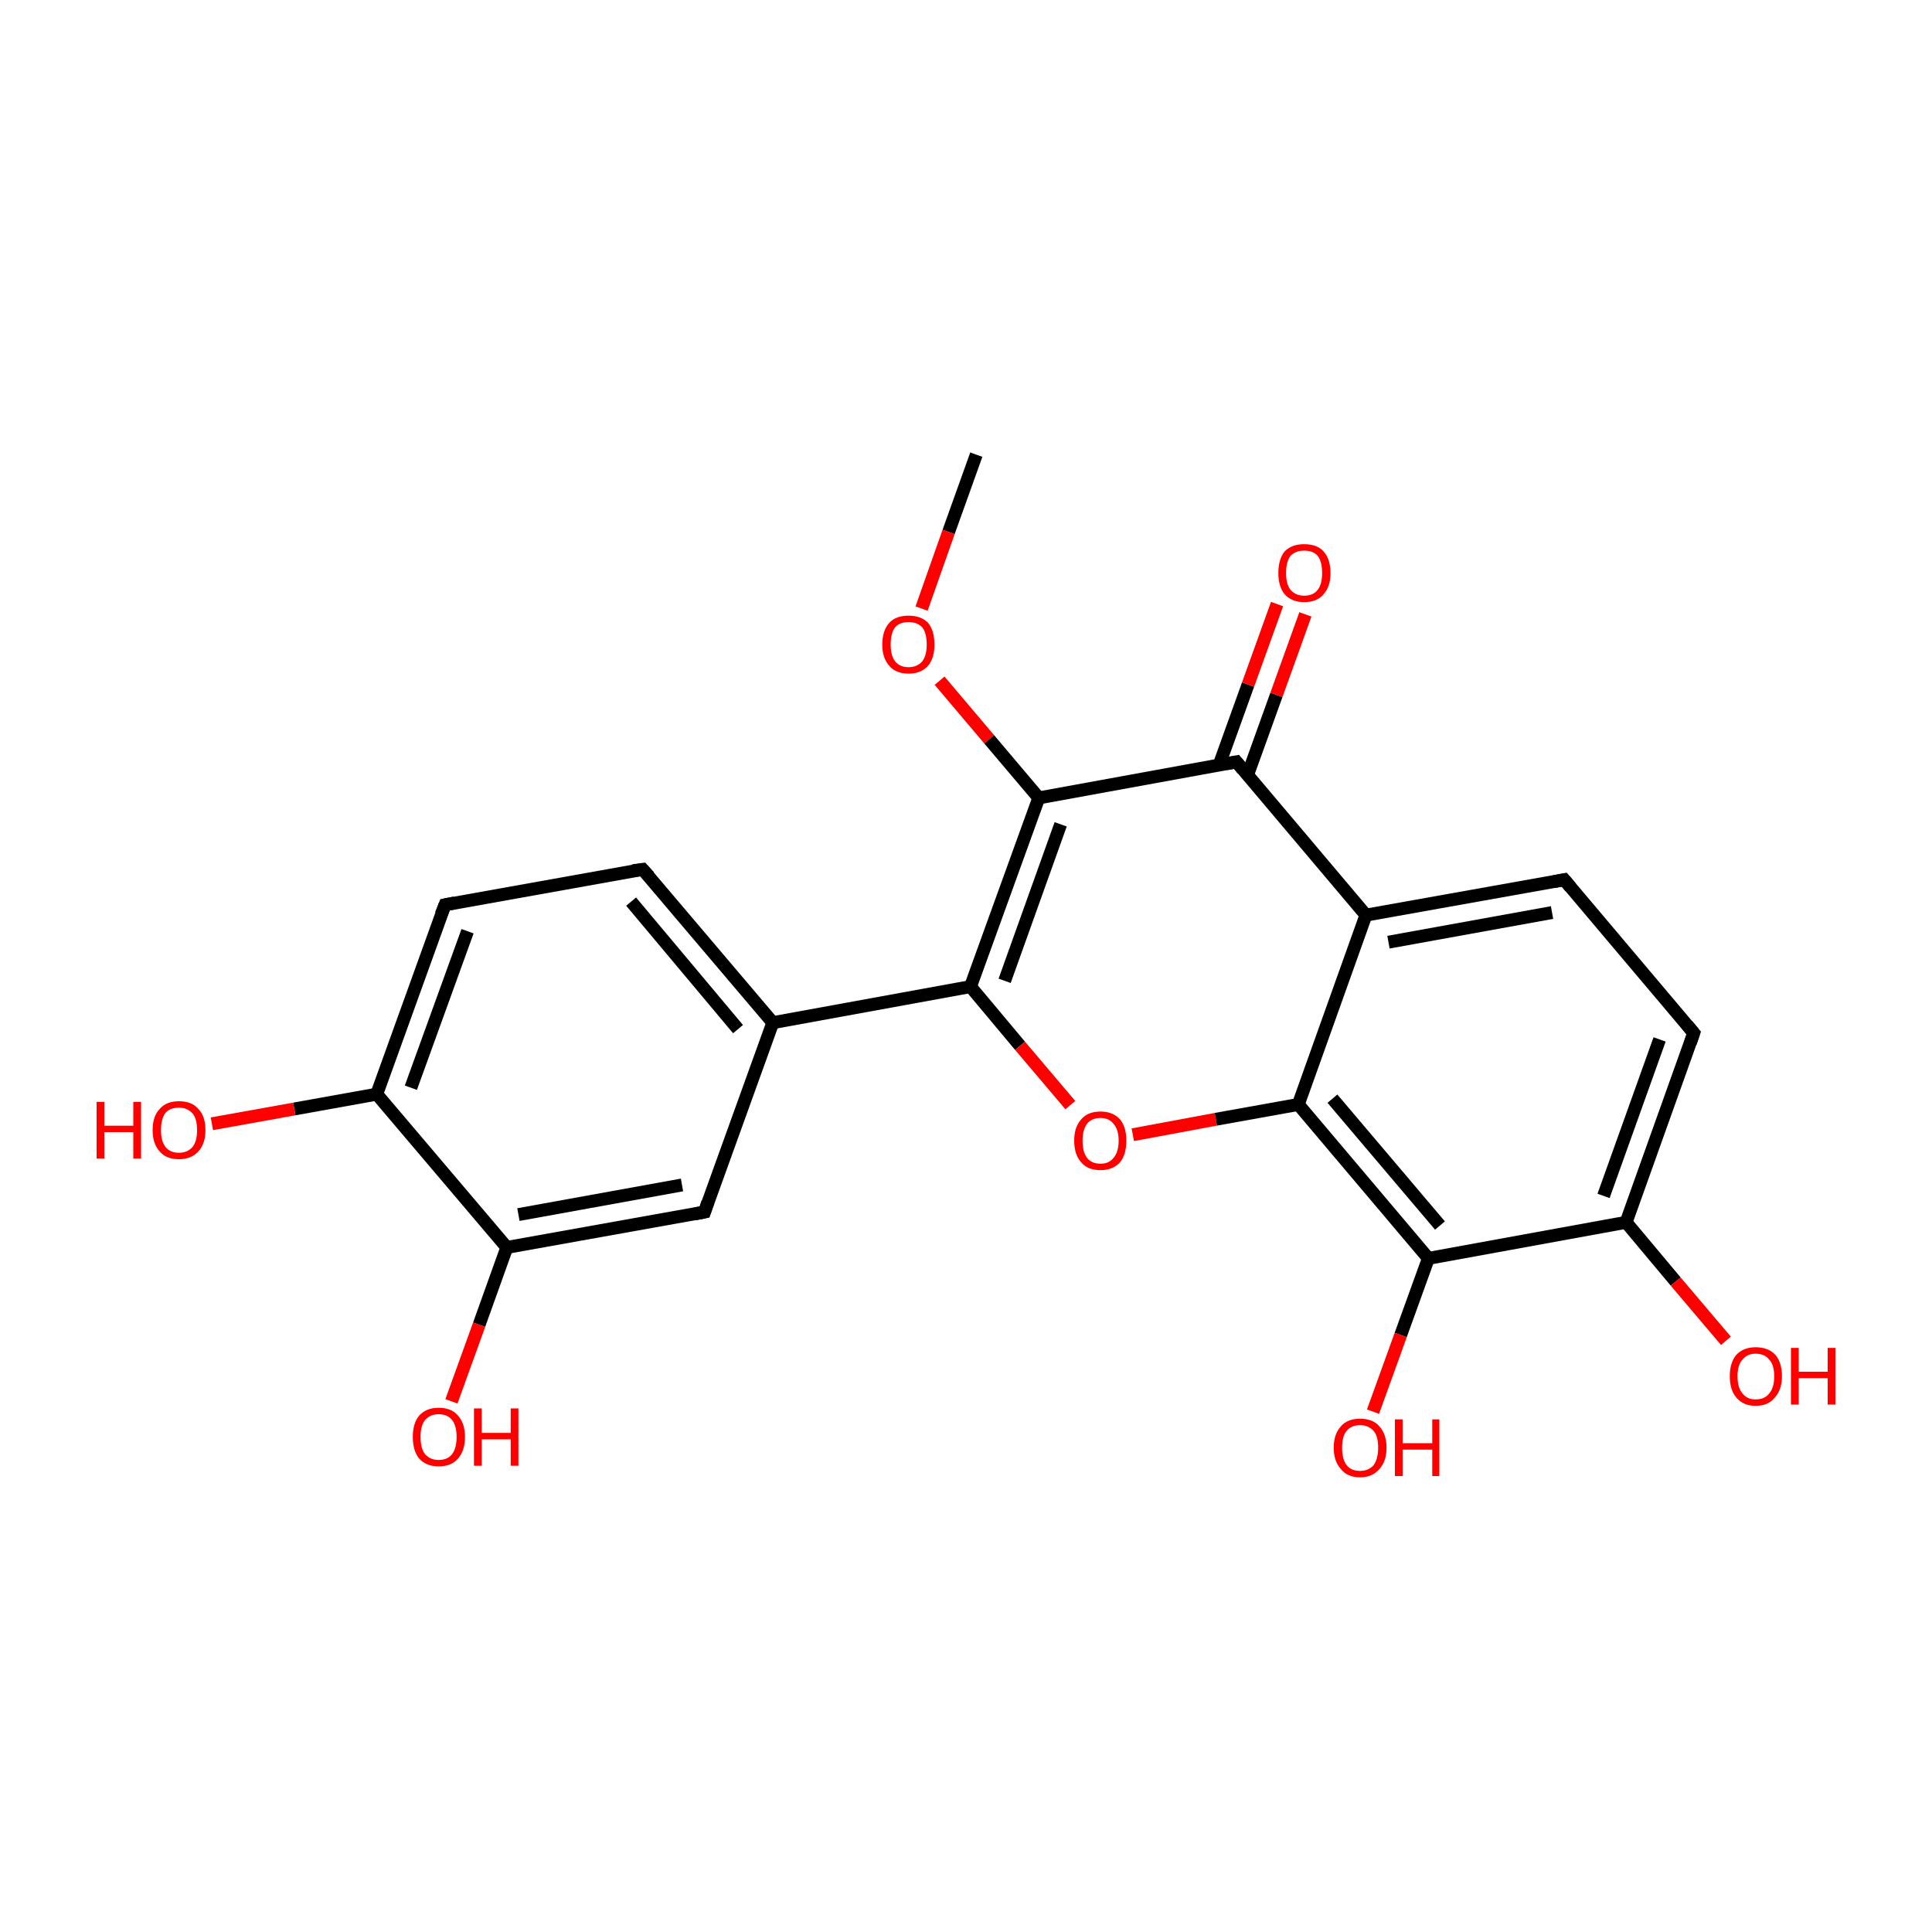 <?xml version='1.0' encoding='iso-8859-1'?>
<svg version='1.1' baseProfile='full'
              xmlns='http://www.w3.org/2000/svg'
                      xmlns:rdkit='http://www.rdkit.org/xml'
                      xmlns:xlink='http://www.w3.org/1999/xlink'
                  xml:space='preserve'
width='300px' height='300px' viewBox='0 0 300 300'>
<!-- END OF HEADER -->
<rect style='opacity:1.0;fill:#FFFFFF;stroke:none' width='300.0' height='300.0' x='0.0' y='0.0'> </rect>
<path class='bond-0 atom-0 atom-1' d='M 151.6,70.6 L 147.3,82.6' style='fill:none;fill-rule:evenodd;stroke:#000000;stroke-width:2.0px;stroke-linecap:butt;stroke-linejoin:miter;stroke-opacity:1' />
<path class='bond-0 atom-0 atom-1' d='M 147.3,82.6 L 143.1,94.5' style='fill:none;fill-rule:evenodd;stroke:#FF0000;stroke-width:2.0px;stroke-linecap:butt;stroke-linejoin:miter;stroke-opacity:1' />
<path class='bond-1 atom-1 atom-2' d='M 145.9,105.7 L 153.6,114.8' style='fill:none;fill-rule:evenodd;stroke:#FF0000;stroke-width:2.0px;stroke-linecap:butt;stroke-linejoin:miter;stroke-opacity:1' />
<path class='bond-1 atom-1 atom-2' d='M 153.6,114.8 L 161.3,123.9' style='fill:none;fill-rule:evenodd;stroke:#000000;stroke-width:2.0px;stroke-linecap:butt;stroke-linejoin:miter;stroke-opacity:1' />
<path class='bond-2 atom-2 atom-3' d='M 161.3,123.9 L 150.7,153.2' style='fill:none;fill-rule:evenodd;stroke:#000000;stroke-width:2.0px;stroke-linecap:butt;stroke-linejoin:miter;stroke-opacity:1' />
<path class='bond-2 atom-2 atom-3' d='M 164.7,128.0 L 156.0,152.3' style='fill:none;fill-rule:evenodd;stroke:#000000;stroke-width:2.0px;stroke-linecap:butt;stroke-linejoin:miter;stroke-opacity:1' />
<path class='bond-3 atom-3 atom-4' d='M 150.7,153.2 L 120.0,158.8' style='fill:none;fill-rule:evenodd;stroke:#000000;stroke-width:2.0px;stroke-linecap:butt;stroke-linejoin:miter;stroke-opacity:1' />
<path class='bond-4 atom-4 atom-5' d='M 120.0,158.8 L 99.8,135.0' style='fill:none;fill-rule:evenodd;stroke:#000000;stroke-width:2.0px;stroke-linecap:butt;stroke-linejoin:miter;stroke-opacity:1' />
<path class='bond-4 atom-4 atom-5' d='M 114.6,159.8 L 98.0,140.0' style='fill:none;fill-rule:evenodd;stroke:#000000;stroke-width:2.0px;stroke-linecap:butt;stroke-linejoin:miter;stroke-opacity:1' />
<path class='bond-5 atom-5 atom-6' d='M 99.8,135.0 L 69.1,140.5' style='fill:none;fill-rule:evenodd;stroke:#000000;stroke-width:2.0px;stroke-linecap:butt;stroke-linejoin:miter;stroke-opacity:1' />
<path class='bond-6 atom-6 atom-7' d='M 69.1,140.5 L 58.5,169.9' style='fill:none;fill-rule:evenodd;stroke:#000000;stroke-width:2.0px;stroke-linecap:butt;stroke-linejoin:miter;stroke-opacity:1' />
<path class='bond-6 atom-6 atom-7' d='M 72.6,144.6 L 63.8,168.9' style='fill:none;fill-rule:evenodd;stroke:#000000;stroke-width:2.0px;stroke-linecap:butt;stroke-linejoin:miter;stroke-opacity:1' />
<path class='bond-7 atom-7 atom-8' d='M 58.5,169.9 L 45.7,172.2' style='fill:none;fill-rule:evenodd;stroke:#000000;stroke-width:2.0px;stroke-linecap:butt;stroke-linejoin:miter;stroke-opacity:1' />
<path class='bond-7 atom-7 atom-8' d='M 45.7,172.2 L 32.9,174.5' style='fill:none;fill-rule:evenodd;stroke:#FF0000;stroke-width:2.0px;stroke-linecap:butt;stroke-linejoin:miter;stroke-opacity:1' />
<path class='bond-8 atom-7 atom-9' d='M 58.5,169.9 L 78.7,193.7' style='fill:none;fill-rule:evenodd;stroke:#000000;stroke-width:2.0px;stroke-linecap:butt;stroke-linejoin:miter;stroke-opacity:1' />
<path class='bond-9 atom-9 atom-10' d='M 78.7,193.7 L 74.4,205.7' style='fill:none;fill-rule:evenodd;stroke:#000000;stroke-width:2.0px;stroke-linecap:butt;stroke-linejoin:miter;stroke-opacity:1' />
<path class='bond-9 atom-9 atom-10' d='M 74.4,205.7 L 70.1,217.6' style='fill:none;fill-rule:evenodd;stroke:#FF0000;stroke-width:2.0px;stroke-linecap:butt;stroke-linejoin:miter;stroke-opacity:1' />
<path class='bond-10 atom-9 atom-11' d='M 78.7,193.7 L 109.4,188.2' style='fill:none;fill-rule:evenodd;stroke:#000000;stroke-width:2.0px;stroke-linecap:butt;stroke-linejoin:miter;stroke-opacity:1' />
<path class='bond-10 atom-9 atom-11' d='M 80.5,188.6 L 105.9,184.0' style='fill:none;fill-rule:evenodd;stroke:#000000;stroke-width:2.0px;stroke-linecap:butt;stroke-linejoin:miter;stroke-opacity:1' />
<path class='bond-11 atom-3 atom-12' d='M 150.7,153.2 L 158.4,162.4' style='fill:none;fill-rule:evenodd;stroke:#000000;stroke-width:2.0px;stroke-linecap:butt;stroke-linejoin:miter;stroke-opacity:1' />
<path class='bond-11 atom-3 atom-12' d='M 158.4,162.4 L 166.2,171.6' style='fill:none;fill-rule:evenodd;stroke:#FF0000;stroke-width:2.0px;stroke-linecap:butt;stroke-linejoin:miter;stroke-opacity:1' />
<path class='bond-12 atom-12 atom-13' d='M 175.9,176.2 L 188.8,173.8' style='fill:none;fill-rule:evenodd;stroke:#FF0000;stroke-width:2.0px;stroke-linecap:butt;stroke-linejoin:miter;stroke-opacity:1' />
<path class='bond-12 atom-12 atom-13' d='M 188.8,173.8 L 201.6,171.5' style='fill:none;fill-rule:evenodd;stroke:#000000;stroke-width:2.0px;stroke-linecap:butt;stroke-linejoin:miter;stroke-opacity:1' />
<path class='bond-13 atom-13 atom-14' d='M 201.6,171.5 L 221.8,195.4' style='fill:none;fill-rule:evenodd;stroke:#000000;stroke-width:2.0px;stroke-linecap:butt;stroke-linejoin:miter;stroke-opacity:1' />
<path class='bond-13 atom-13 atom-14' d='M 206.9,170.6 L 223.6,190.3' style='fill:none;fill-rule:evenodd;stroke:#000000;stroke-width:2.0px;stroke-linecap:butt;stroke-linejoin:miter;stroke-opacity:1' />
<path class='bond-14 atom-14 atom-15' d='M 221.8,195.4 L 217.5,207.3' style='fill:none;fill-rule:evenodd;stroke:#000000;stroke-width:2.0px;stroke-linecap:butt;stroke-linejoin:miter;stroke-opacity:1' />
<path class='bond-14 atom-14 atom-15' d='M 217.5,207.3 L 213.2,219.2' style='fill:none;fill-rule:evenodd;stroke:#FF0000;stroke-width:2.0px;stroke-linecap:butt;stroke-linejoin:miter;stroke-opacity:1' />
<path class='bond-15 atom-14 atom-16' d='M 221.8,195.4 L 252.5,189.8' style='fill:none;fill-rule:evenodd;stroke:#000000;stroke-width:2.0px;stroke-linecap:butt;stroke-linejoin:miter;stroke-opacity:1' />
<path class='bond-16 atom-16 atom-17' d='M 252.5,189.8 L 260.2,199.0' style='fill:none;fill-rule:evenodd;stroke:#000000;stroke-width:2.0px;stroke-linecap:butt;stroke-linejoin:miter;stroke-opacity:1' />
<path class='bond-16 atom-16 atom-17' d='M 260.2,199.0 L 268.0,208.2' style='fill:none;fill-rule:evenodd;stroke:#FF0000;stroke-width:2.0px;stroke-linecap:butt;stroke-linejoin:miter;stroke-opacity:1' />
<path class='bond-17 atom-16 atom-18' d='M 252.5,189.8 L 263.0,160.4' style='fill:none;fill-rule:evenodd;stroke:#000000;stroke-width:2.0px;stroke-linecap:butt;stroke-linejoin:miter;stroke-opacity:1' />
<path class='bond-17 atom-16 atom-18' d='M 249.0,185.7 L 257.7,161.4' style='fill:none;fill-rule:evenodd;stroke:#000000;stroke-width:2.0px;stroke-linecap:butt;stroke-linejoin:miter;stroke-opacity:1' />
<path class='bond-18 atom-18 atom-19' d='M 263.0,160.4 L 242.9,136.6' style='fill:none;fill-rule:evenodd;stroke:#000000;stroke-width:2.0px;stroke-linecap:butt;stroke-linejoin:miter;stroke-opacity:1' />
<path class='bond-19 atom-19 atom-20' d='M 242.9,136.6 L 212.1,142.1' style='fill:none;fill-rule:evenodd;stroke:#000000;stroke-width:2.0px;stroke-linecap:butt;stroke-linejoin:miter;stroke-opacity:1' />
<path class='bond-19 atom-19 atom-20' d='M 241.0,141.7 L 215.6,146.3' style='fill:none;fill-rule:evenodd;stroke:#000000;stroke-width:2.0px;stroke-linecap:butt;stroke-linejoin:miter;stroke-opacity:1' />
<path class='bond-20 atom-20 atom-21' d='M 212.1,142.1 L 192.0,118.3' style='fill:none;fill-rule:evenodd;stroke:#000000;stroke-width:2.0px;stroke-linecap:butt;stroke-linejoin:miter;stroke-opacity:1' />
<path class='bond-21 atom-21 atom-22' d='M 193.7,120.4 L 198.2,107.9' style='fill:none;fill-rule:evenodd;stroke:#000000;stroke-width:2.0px;stroke-linecap:butt;stroke-linejoin:miter;stroke-opacity:1' />
<path class='bond-21 atom-21 atom-22' d='M 198.2,107.9 L 202.7,95.4' style='fill:none;fill-rule:evenodd;stroke:#FF0000;stroke-width:2.0px;stroke-linecap:butt;stroke-linejoin:miter;stroke-opacity:1' />
<path class='bond-21 atom-21 atom-22' d='M 189.3,118.8 L 193.8,106.3' style='fill:none;fill-rule:evenodd;stroke:#000000;stroke-width:2.0px;stroke-linecap:butt;stroke-linejoin:miter;stroke-opacity:1' />
<path class='bond-21 atom-21 atom-22' d='M 193.8,106.3 L 198.3,93.8' style='fill:none;fill-rule:evenodd;stroke:#FF0000;stroke-width:2.0px;stroke-linecap:butt;stroke-linejoin:miter;stroke-opacity:1' />
<path class='bond-22 atom-21 atom-2' d='M 192.0,118.3 L 161.3,123.9' style='fill:none;fill-rule:evenodd;stroke:#000000;stroke-width:2.0px;stroke-linecap:butt;stroke-linejoin:miter;stroke-opacity:1' />
<path class='bond-23 atom-11 atom-4' d='M 109.4,188.2 L 120.0,158.8' style='fill:none;fill-rule:evenodd;stroke:#000000;stroke-width:2.0px;stroke-linecap:butt;stroke-linejoin:miter;stroke-opacity:1' />
<path class='bond-24 atom-20 atom-13' d='M 212.1,142.1 L 201.6,171.5' style='fill:none;fill-rule:evenodd;stroke:#000000;stroke-width:2.0px;stroke-linecap:butt;stroke-linejoin:miter;stroke-opacity:1' />
<path d='M 100.8,136.1 L 99.8,135.0 L 98.3,135.2' style='fill:none;stroke:#000000;stroke-width:2.0px;stroke-linecap:butt;stroke-linejoin:miter;stroke-miterlimit:10;stroke-opacity:1;' />
<path d='M 70.6,140.2 L 69.1,140.5 L 68.5,142.0' style='fill:none;stroke:#000000;stroke-width:2.0px;stroke-linecap:butt;stroke-linejoin:miter;stroke-miterlimit:10;stroke-opacity:1;' />
<path d='M 107.9,188.5 L 109.4,188.2 L 109.9,186.7' style='fill:none;stroke:#000000;stroke-width:2.0px;stroke-linecap:butt;stroke-linejoin:miter;stroke-miterlimit:10;stroke-opacity:1;' />
<path d='M 262.5,161.9 L 263.0,160.4 L 262.0,159.2' style='fill:none;stroke:#000000;stroke-width:2.0px;stroke-linecap:butt;stroke-linejoin:miter;stroke-miterlimit:10;stroke-opacity:1;' />
<path d='M 243.9,137.8 L 242.9,136.6 L 241.3,136.9' style='fill:none;stroke:#000000;stroke-width:2.0px;stroke-linecap:butt;stroke-linejoin:miter;stroke-miterlimit:10;stroke-opacity:1;' />
<path d='M 193.0,119.5 L 192.0,118.3 L 190.4,118.6' style='fill:none;stroke:#000000;stroke-width:2.0px;stroke-linecap:butt;stroke-linejoin:miter;stroke-miterlimit:10;stroke-opacity:1;' />
<path class='atom-1' d='M 137.0 100.1
Q 137.0 97.9, 138.1 96.7
Q 139.1 95.6, 141.1 95.6
Q 143.0 95.6, 144.1 96.7
Q 145.1 97.9, 145.1 100.1
Q 145.1 102.2, 144.1 103.4
Q 143.0 104.6, 141.1 104.6
Q 139.1 104.6, 138.1 103.4
Q 137.0 102.2, 137.0 100.1
M 141.1 103.6
Q 142.4 103.6, 143.2 102.7
Q 143.9 101.8, 143.9 100.1
Q 143.9 98.3, 143.2 97.4
Q 142.4 96.6, 141.1 96.6
Q 139.7 96.6, 139.0 97.4
Q 138.3 98.3, 138.3 100.1
Q 138.3 101.8, 139.0 102.7
Q 139.7 103.6, 141.1 103.6
' fill='#FF0000'/>
<path class='atom-8' d='M 15.0 171.1
L 16.2 171.1
L 16.2 174.8
L 20.7 174.8
L 20.7 171.1
L 21.9 171.1
L 21.9 179.9
L 20.7 179.9
L 20.7 175.8
L 16.2 175.8
L 16.2 179.9
L 15.0 179.9
L 15.0 171.1
' fill='#FF0000'/>
<path class='atom-8' d='M 23.7 175.5
Q 23.7 173.3, 24.8 172.2
Q 25.8 171.0, 27.8 171.0
Q 29.8 171.0, 30.8 172.2
Q 31.9 173.3, 31.9 175.5
Q 31.9 177.6, 30.8 178.8
Q 29.7 180.0, 27.8 180.0
Q 25.8 180.0, 24.8 178.8
Q 23.7 177.6, 23.7 175.5
M 27.8 179.0
Q 29.1 179.0, 29.9 178.1
Q 30.6 177.2, 30.6 175.5
Q 30.6 173.7, 29.9 172.9
Q 29.1 172.0, 27.8 172.0
Q 26.4 172.0, 25.7 172.8
Q 25.0 173.7, 25.0 175.5
Q 25.0 177.2, 25.7 178.1
Q 26.4 179.0, 27.8 179.0
' fill='#FF0000'/>
<path class='atom-10' d='M 64.1 223.1
Q 64.1 221.0, 65.1 219.8
Q 66.2 218.6, 68.1 218.6
Q 70.1 218.6, 71.1 219.8
Q 72.2 221.0, 72.2 223.1
Q 72.2 225.3, 71.1 226.5
Q 70.1 227.7, 68.1 227.7
Q 66.2 227.7, 65.1 226.5
Q 64.1 225.3, 64.1 223.1
M 68.1 226.7
Q 69.5 226.7, 70.2 225.8
Q 70.9 224.9, 70.9 223.1
Q 70.9 221.4, 70.2 220.5
Q 69.5 219.6, 68.1 219.6
Q 66.8 219.6, 66.0 220.5
Q 65.3 221.4, 65.3 223.1
Q 65.3 224.9, 66.0 225.8
Q 66.8 226.7, 68.1 226.7
' fill='#FF0000'/>
<path class='atom-10' d='M 73.6 218.7
L 74.8 218.7
L 74.8 222.5
L 79.3 222.5
L 79.3 218.7
L 80.5 218.7
L 80.5 227.6
L 79.3 227.6
L 79.3 223.5
L 74.8 223.5
L 74.8 227.6
L 73.6 227.6
L 73.6 218.7
' fill='#FF0000'/>
<path class='atom-12' d='M 166.8 177.1
Q 166.8 175.0, 167.9 173.8
Q 168.9 172.6, 170.9 172.6
Q 172.8 172.6, 173.9 173.8
Q 174.9 175.0, 174.9 177.1
Q 174.9 179.3, 173.9 180.5
Q 172.8 181.7, 170.9 181.7
Q 168.9 181.7, 167.9 180.5
Q 166.8 179.3, 166.8 177.1
M 170.9 180.7
Q 172.2 180.7, 172.9 179.8
Q 173.7 178.9, 173.7 177.1
Q 173.7 175.4, 172.9 174.5
Q 172.2 173.6, 170.9 173.6
Q 169.5 173.6, 168.8 174.5
Q 168.1 175.4, 168.1 177.1
Q 168.1 178.9, 168.8 179.8
Q 169.5 180.7, 170.9 180.7
' fill='#FF0000'/>
<path class='atom-15' d='M 207.1 224.8
Q 207.1 222.7, 208.2 221.5
Q 209.2 220.3, 211.2 220.3
Q 213.2 220.3, 214.2 221.5
Q 215.3 222.7, 215.3 224.8
Q 215.3 226.9, 214.2 228.1
Q 213.1 229.4, 211.2 229.4
Q 209.2 229.4, 208.2 228.1
Q 207.1 226.9, 207.1 224.8
M 211.2 228.4
Q 212.5 228.4, 213.3 227.5
Q 214.0 226.5, 214.0 224.8
Q 214.0 223.0, 213.3 222.2
Q 212.5 221.3, 211.2 221.3
Q 209.8 221.3, 209.1 222.2
Q 208.4 223.0, 208.4 224.8
Q 208.4 226.6, 209.1 227.5
Q 209.8 228.4, 211.2 228.4
' fill='#FF0000'/>
<path class='atom-15' d='M 216.6 220.4
L 217.8 220.4
L 217.8 224.1
L 222.4 224.1
L 222.4 220.4
L 223.5 220.4
L 223.5 229.2
L 222.4 229.2
L 222.4 225.1
L 217.8 225.1
L 217.8 229.2
L 216.6 229.2
L 216.6 220.4
' fill='#FF0000'/>
<path class='atom-17' d='M 268.6 213.7
Q 268.6 211.6, 269.6 210.4
Q 270.7 209.2, 272.6 209.2
Q 274.6 209.2, 275.7 210.4
Q 276.7 211.6, 276.7 213.7
Q 276.7 215.8, 275.6 217.0
Q 274.6 218.3, 272.6 218.3
Q 270.7 218.3, 269.6 217.0
Q 268.6 215.8, 268.6 213.7
M 272.6 217.3
Q 274.0 217.3, 274.7 216.4
Q 275.5 215.5, 275.5 213.7
Q 275.5 211.9, 274.7 211.1
Q 274.0 210.2, 272.6 210.2
Q 271.3 210.2, 270.6 211.1
Q 269.8 211.9, 269.8 213.7
Q 269.8 215.5, 270.6 216.4
Q 271.3 217.3, 272.6 217.3
' fill='#FF0000'/>
<path class='atom-17' d='M 278.1 209.3
L 279.3 209.3
L 279.3 213.0
L 283.8 213.0
L 283.8 209.3
L 285.0 209.3
L 285.0 218.1
L 283.8 218.1
L 283.8 214.0
L 279.3 214.0
L 279.3 218.1
L 278.1 218.1
L 278.1 209.3
' fill='#FF0000'/>
<path class='atom-22' d='M 198.5 89.0
Q 198.5 86.8, 199.5 85.6
Q 200.6 84.5, 202.5 84.5
Q 204.5 84.5, 205.5 85.6
Q 206.6 86.8, 206.6 89.0
Q 206.6 91.1, 205.5 92.3
Q 204.5 93.5, 202.5 93.5
Q 200.6 93.5, 199.5 92.3
Q 198.5 91.1, 198.5 89.0
M 202.5 92.5
Q 203.9 92.5, 204.6 91.6
Q 205.3 90.7, 205.3 89.0
Q 205.3 87.2, 204.6 86.3
Q 203.9 85.5, 202.5 85.5
Q 201.2 85.5, 200.4 86.3
Q 199.7 87.2, 199.7 89.0
Q 199.7 90.7, 200.4 91.6
Q 201.2 92.5, 202.5 92.5
' fill='#FF0000'/>
</svg>

